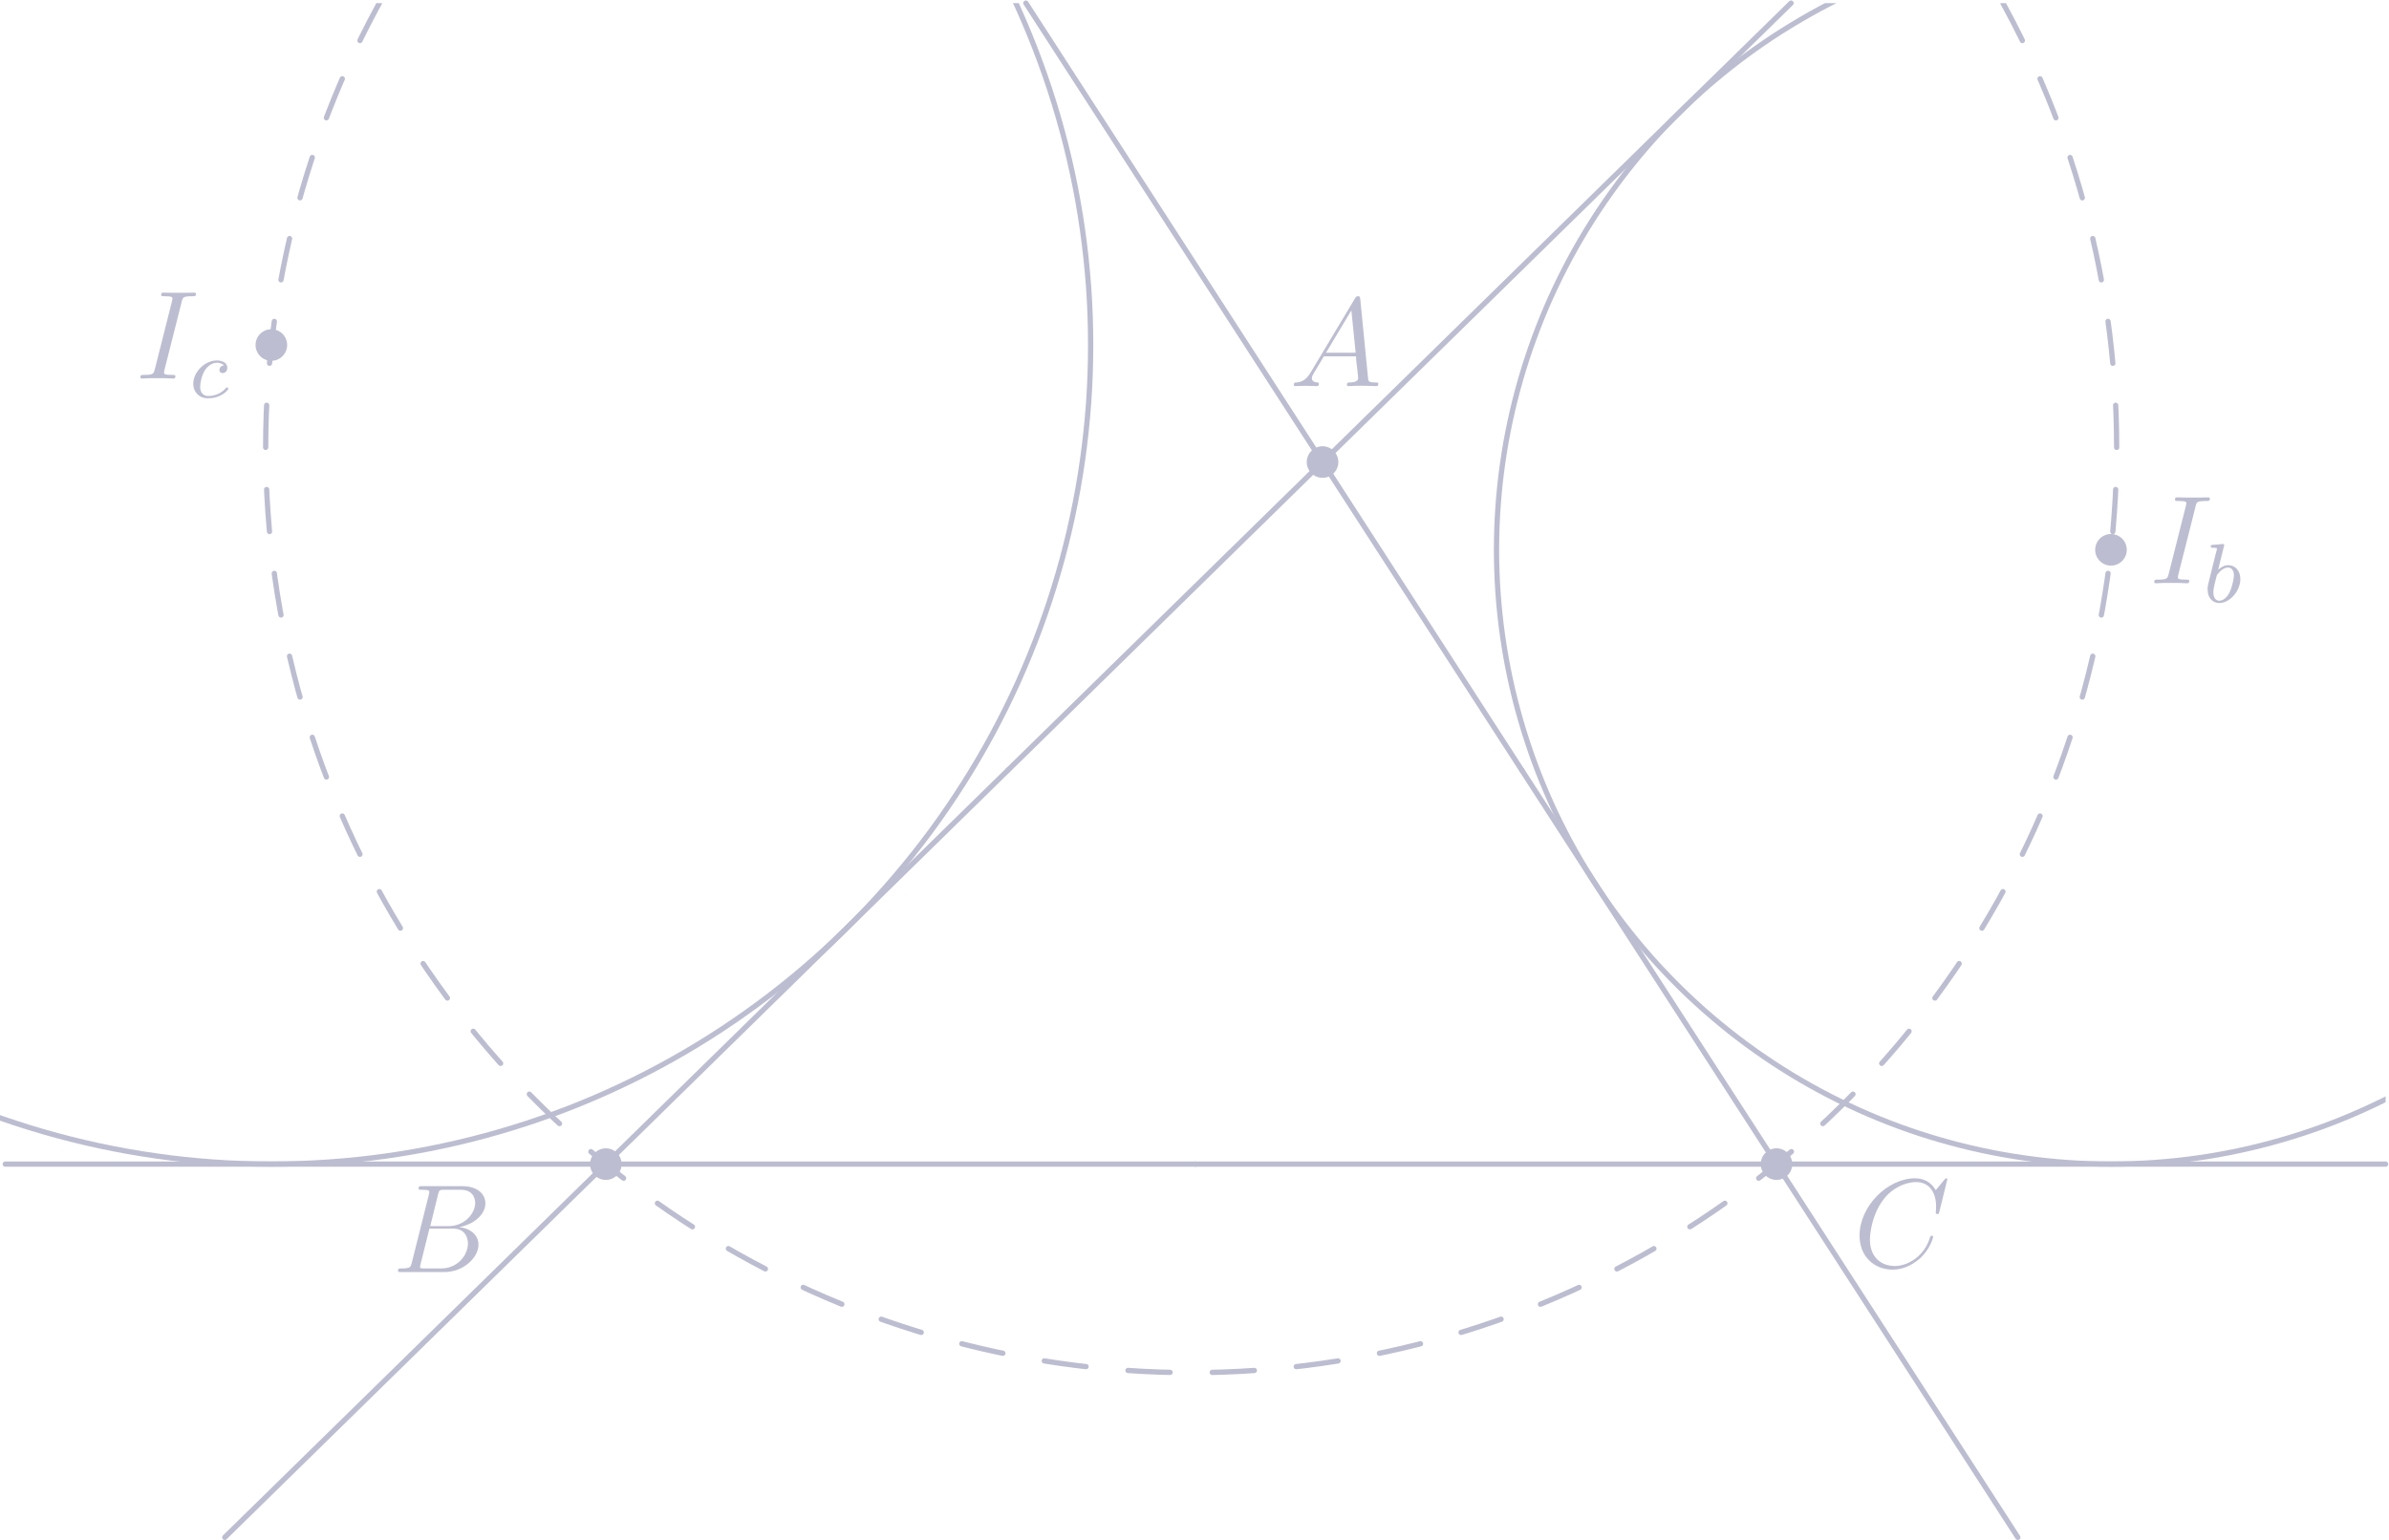 <?xml version="1.0" encoding="UTF-8"?>
<svg xmlns="http://www.w3.org/2000/svg" xmlns:xlink="http://www.w3.org/1999/xlink" width="226.77pt" height="146.22pt" viewBox="0 0 226.77 146.22" version="1.1">
<defs>
<g>
<symbol overflow="visible" id="glyph0-0">
<path style="stroke:none;" d=""/>
</symbol>
<symbol overflow="visible" id="glyph0-1">
<path style="stroke:none;" d="M 2.031 -1.328 C 1.609 -0.625 1.203 -0.375 0.641 -0.344 C 0.5 -0.328 0.406 -0.328 0.406 -0.125 C 0.406 -0.047 0.469 0 0.547 0 C 0.766 0 1.297 -0.031 1.516 -0.031 C 1.859 -0.031 2.25 0 2.578 0 C 2.656 0 2.797 0 2.797 -0.234 C 2.797 -0.328 2.703 -0.344 2.625 -0.344 C 2.359 -0.375 2.125 -0.469 2.125 -0.75 C 2.125 -0.922 2.203 -1.047 2.359 -1.312 L 3.266 -2.828 L 6.312 -2.828 C 6.328 -2.719 6.328 -2.625 6.328 -2.516 C 6.375 -2.203 6.516 -0.953 6.516 -0.734 C 6.516 -0.375 5.906 -0.344 5.719 -0.344 C 5.578 -0.344 5.453 -0.344 5.453 -0.125 C 5.453 0 5.562 0 5.625 0 C 5.828 0 6.078 -0.031 6.281 -0.031 L 6.953 -0.031 C 7.688 -0.031 8.219 0 8.219 0 C 8.312 0 8.438 0 8.438 -0.234 C 8.438 -0.344 8.328 -0.344 8.156 -0.344 C 7.5 -0.344 7.484 -0.453 7.453 -0.812 L 6.719 -8.266 C 6.688 -8.516 6.641 -8.531 6.516 -8.531 C 6.391 -8.531 6.328 -8.516 6.219 -8.328 Z M 3.469 -3.172 L 5.875 -7.188 L 6.281 -3.172 Z M 3.469 -3.172 "/>
</symbol>
<symbol overflow="visible" id="glyph0-2">
<path style="stroke:none;" d="M 4.375 -7.344 C 4.484 -7.797 4.531 -7.812 5 -7.812 L 6.547 -7.812 C 7.906 -7.812 7.906 -6.672 7.906 -6.562 C 7.906 -5.594 6.938 -4.359 5.359 -4.359 L 3.641 -4.359 Z M 6.391 -4.266 C 7.703 -4.5 8.875 -5.422 8.875 -6.516 C 8.875 -7.453 8.062 -8.156 6.703 -8.156 L 2.875 -8.156 C 2.641 -8.156 2.531 -8.156 2.531 -7.938 C 2.531 -7.812 2.641 -7.812 2.828 -7.812 C 3.547 -7.812 3.547 -7.719 3.547 -7.594 C 3.547 -7.562 3.547 -7.5 3.5 -7.312 L 1.891 -0.891 C 1.781 -0.469 1.75 -0.344 0.922 -0.344 C 0.688 -0.344 0.578 -0.344 0.578 -0.125 C 0.578 0 0.641 0 0.891 0 L 4.984 0 C 6.812 0 8.219 -1.391 8.219 -2.594 C 8.219 -3.578 7.359 -4.172 6.391 -4.266 Z M 4.703 -0.344 L 3.078 -0.344 C 2.922 -0.344 2.891 -0.344 2.828 -0.359 C 2.688 -0.375 2.672 -0.391 2.672 -0.484 C 2.672 -0.578 2.703 -0.641 2.719 -0.75 L 3.562 -4.125 L 5.812 -4.125 C 7.219 -4.125 7.219 -2.812 7.219 -2.719 C 7.219 -1.562 6.188 -0.344 4.703 -0.344 Z M 4.703 -0.344 "/>
</symbol>
<symbol overflow="visible" id="glyph0-3">
<path style="stroke:none;" d="M 8.922 -8.312 C 8.922 -8.422 8.844 -8.422 8.828 -8.422 C 8.797 -8.422 8.75 -8.422 8.656 -8.297 L 7.828 -7.297 C 7.406 -8.016 6.75 -8.422 5.859 -8.422 C 3.281 -8.422 0.594 -5.797 0.594 -2.984 C 0.594 -0.984 2 0.25 3.734 0.25 C 4.703 0.25 5.531 -0.156 6.234 -0.734 C 7.266 -1.609 7.578 -2.766 7.578 -2.875 C 7.578 -2.969 7.484 -2.969 7.453 -2.969 C 7.344 -2.969 7.328 -2.906 7.297 -2.859 C 6.75 -0.984 5.141 -0.094 3.938 -0.094 C 2.672 -0.094 1.578 -0.906 1.578 -2.609 C 1.578 -2.984 1.703 -5.062 3.047 -6.641 C 3.703 -7.406 4.828 -8.062 5.969 -8.062 C 7.281 -8.062 7.859 -6.984 7.859 -5.766 C 7.859 -5.453 7.828 -5.188 7.828 -5.141 C 7.828 -5.031 7.953 -5.031 7.984 -5.031 C 8.109 -5.031 8.125 -5.047 8.172 -5.266 Z M 8.922 -8.312 "/>
</symbol>
<symbol overflow="visible" id="glyph0-4">
<path style="stroke:none;" d="M 4.406 -7.281 C 4.5 -7.703 4.531 -7.812 5.406 -7.812 C 5.672 -7.812 5.766 -7.812 5.766 -8.047 C 5.766 -8.156 5.625 -8.156 5.594 -8.156 C 5.375 -8.156 5.109 -8.141 4.906 -8.141 L 3.438 -8.141 C 3.188 -8.141 2.922 -8.156 2.672 -8.156 C 2.578 -8.156 2.453 -8.156 2.453 -7.938 C 2.453 -7.812 2.547 -7.812 2.781 -7.812 C 3.531 -7.812 3.531 -7.719 3.531 -7.594 C 3.531 -7.5 3.5 -7.438 3.484 -7.328 L 1.859 -0.891 C 1.75 -0.469 1.734 -0.344 0.859 -0.344 C 0.594 -0.344 0.484 -0.344 0.484 -0.125 C 0.484 0 0.609 0 0.672 0 C 0.891 0 1.141 -0.031 1.359 -0.031 L 2.828 -0.031 C 3.078 -0.031 3.328 0 3.578 0 C 3.672 0 3.812 0 3.812 -0.219 C 3.812 -0.344 3.734 -0.344 3.484 -0.344 C 2.734 -0.344 2.734 -0.438 2.734 -0.578 C 2.734 -0.609 2.734 -0.672 2.781 -0.859 Z M 4.406 -7.281 "/>
</symbol>
<symbol overflow="visible" id="glyph1-0">
<path style="stroke:none;" d=""/>
</symbol>
<symbol overflow="visible" id="glyph1-1">
<path style="stroke:none;" d="M 3.266 -3.047 C 2.938 -3.016 2.828 -2.766 2.828 -2.609 C 2.828 -2.375 3.031 -2.312 3.141 -2.312 C 3.172 -2.312 3.578 -2.344 3.578 -2.828 C 3.578 -3.312 3.062 -3.516 2.578 -3.516 C 1.453 -3.516 0.344 -2.422 0.344 -1.297 C 0.344 -0.547 0.875 0.078 1.75 0.078 C 3.016 0.078 3.672 -0.719 3.672 -0.828 C 3.672 -0.906 3.594 -0.953 3.547 -0.953 C 3.5 -0.953 3.469 -0.938 3.438 -0.891 C 2.812 -0.141 1.906 -0.141 1.766 -0.141 C 1.344 -0.141 1 -0.406 1 -1.016 C 1 -1.359 1.156 -2.203 1.531 -2.703 C 1.875 -3.141 2.281 -3.297 2.594 -3.297 C 2.688 -3.297 3.047 -3.281 3.266 -3.047 Z M 3.266 -3.047 "/>
</symbol>
<symbol overflow="visible" id="glyph1-2">
<path style="stroke:none;" d="M 1.938 -5.297 C 1.953 -5.312 1.969 -5.406 1.969 -5.422 C 1.969 -5.453 1.938 -5.531 1.844 -5.531 C 1.812 -5.531 1.562 -5.5 1.391 -5.484 L 0.938 -5.453 C 0.766 -5.438 0.688 -5.438 0.688 -5.297 C 0.688 -5.172 0.797 -5.172 0.891 -5.172 C 1.281 -5.172 1.281 -5.125 1.281 -5.062 C 1.281 -5.016 1.188 -4.688 1.141 -4.516 L 0.453 -1.734 C 0.391 -1.469 0.391 -1.344 0.391 -1.219 C 0.391 -0.391 0.891 0.078 1.5 0.078 C 2.484 0.078 3.5 -1.047 3.5 -2.203 C 3.5 -3 3 -3.516 2.359 -3.516 C 1.906 -3.516 1.562 -3.234 1.391 -3.078 Z M 1.5 -0.141 C 1.219 -0.141 0.938 -0.359 0.938 -0.953 C 0.938 -1.156 0.969 -1.359 1.062 -1.75 C 1.109 -1.969 1.172 -2.203 1.234 -2.438 C 1.281 -2.578 1.281 -2.594 1.375 -2.703 C 1.641 -3.047 2 -3.297 2.328 -3.297 C 2.734 -3.297 2.891 -2.906 2.891 -2.547 C 2.891 -2.25 2.703 -1.391 2.469 -0.922 C 2.266 -0.5 1.875 -0.141 1.5 -0.141 Z M 1.5 -0.141 "/>
</symbol>
</g>
<clipPath id="clip1">
  <path d="M 21 72 L 96 72 L 96 146.219 L 21 146.219 Z M 21 72 "/>
</clipPath>
<clipPath id="clip2">
  <path d="M 144 72 L 192 72 L 192 146.219 L 144 146.219 Z M 144 72 "/>
</clipPath>
<clipPath id="clip3">
  <path d="M 113 110 L 226.77 110 L 226.77 111 L 113 111 Z M 113 110 "/>
</clipPath>
<clipPath id="clip4">
  <path d="M 141 0.297 L 226.449 0.297 L 226.449 111 L 141 111 Z M 141 0.297 "/>
</clipPath>
<clipPath id="clip5">
  <path d="M 0 0.297 L 104 0.297 L 104 111 L 0 111 Z M 0 0.297 "/>
</clipPath>
<clipPath id="clip6">
  <path d="M 24 0.297 L 202 0.297 L 202 131 L 24 131 Z M 24 0.297 "/>
</clipPath>
</defs>
<g id="surface1">
<path style="fill:none;stroke-width:4.998;stroke-linecap:round;stroke-linejoin:round;stroke:rgb(73.631%,74.022%,81.639%);stroke-opacity:1;stroke-miterlimit:10;" d="M 956.719 730.872 L 1700.117 1459.231 " transform="matrix(0.1,0,0,-0.1,0,146.22)"/>
<g clip-path="url(#clip1)" clip-rule="nonzero">
<path style="fill:none;stroke-width:4.998;stroke-linecap:round;stroke-linejoin:round;stroke:rgb(73.631%,74.022%,81.639%);stroke-opacity:1;stroke-miterlimit:10;" d="M 956.719 730.872 L 213.359 2.513 " transform="matrix(0.1,0,0,-0.1,0,146.22)"/>
</g>
<path style="fill:none;stroke-width:4.998;stroke-linecap:round;stroke-linejoin:round;stroke:rgb(73.631%,74.022%,81.639%);stroke-opacity:1;stroke-miterlimit:10;" d="M 1444.57 730.872 L 973.789 1459.231 " transform="matrix(0.1,0,0,-0.1,0,146.22)"/>
<g clip-path="url(#clip2)" clip-rule="nonzero">
<path style="fill:none;stroke-width:4.998;stroke-linecap:round;stroke-linejoin:round;stroke:rgb(73.631%,74.022%,81.639%);stroke-opacity:1;stroke-miterlimit:10;" d="M 1444.57 730.872 L 1915.391 2.513 " transform="matrix(0.1,0,0,-0.1,0,146.22)"/>
</g>
<g clip-path="url(#clip3)" clip-rule="nonzero">
<path style="fill:none;stroke-width:4.998;stroke-linecap:round;stroke-linejoin:round;stroke:rgb(73.631%,74.022%,81.639%);stroke-opacity:1;stroke-miterlimit:10;" d="M 1134.766 356.887 L 2264.492 356.887 " transform="matrix(0.1,0,0,-0.1,0,146.22)"/>
</g>
<path style="fill:none;stroke-width:4.998;stroke-linecap:round;stroke-linejoin:round;stroke:rgb(73.631%,74.022%,81.639%);stroke-opacity:1;stroke-miterlimit:10;" d="M 1134.766 356.887 L 5 356.887 " transform="matrix(0.1,0,0,-0.1,0,146.22)"/>
<path style="fill:none;stroke-width:29.99;stroke-linecap:round;stroke-linejoin:round;stroke:rgb(73.631%,74.022%,81.639%);stroke-opacity:1;stroke-miterlimit:10;" d="M 1255.391 1023.489 L 1255.391 1023.489 " transform="matrix(0.1,0,0,-0.1,0,146.22)"/>
<path style="fill:none;stroke-width:29.99;stroke-linecap:round;stroke-linejoin:round;stroke:rgb(73.631%,74.022%,81.639%);stroke-opacity:1;stroke-miterlimit:10;" d="M 575.078 356.887 L 575.078 356.887 " transform="matrix(0.1,0,0,-0.1,0,146.22)"/>
<path style="fill:none;stroke-width:29.99;stroke-linecap:round;stroke-linejoin:round;stroke:rgb(73.631%,74.022%,81.639%);stroke-opacity:1;stroke-miterlimit:10;" d="M 1686.289 356.887 L 1686.289 356.887 " transform="matrix(0.1,0,0,-0.1,0,146.22)"/>
<g clip-path="url(#clip4)" clip-rule="nonzero">
<path style="fill:none;stroke-width:4.998;stroke-linecap:round;stroke-linejoin:round;stroke:rgb(73.631%,74.022%,81.639%);stroke-opacity:1;stroke-miterlimit:10;" d="M 2587.07 940.169 C 2587.07 953.919 2586.562 967.63 2585.625 981.341 C 2584.648 995.013 2583.203 1008.684 2581.25 1022.278 C 2579.336 1035.833 2576.914 1049.388 2574.023 1062.786 C 2571.133 1076.223 2567.773 1089.544 2563.945 1102.708 C 2560.156 1115.872 2555.859 1128.958 2551.094 1141.809 C 2546.367 1154.7 2541.172 1167.395 2535.508 1179.934 C 2529.883 1192.434 2523.789 1204.739 2517.266 1216.848 C 2510.781 1228.919 2503.828 1240.755 2496.484 1252.356 C 2489.141 1263.958 2481.406 1275.286 2473.242 1286.341 C 2465.078 1297.395 2456.562 1308.138 2447.656 1318.606 C 2438.75 1329.036 2429.453 1339.153 2419.844 1348.958 C 2410.234 1358.763 2400.273 1368.216 2389.961 1377.278 C 2379.688 1386.38 2369.102 1395.091 2358.203 1403.45 C 2347.266 1411.809 2336.094 1419.739 2324.648 1427.278 C 2313.164 1434.856 2301.445 1441.966 2289.453 1448.723 C 2277.5 1455.442 2265.312 1461.731 2252.891 1467.591 C 2240.469 1473.45 2227.852 1478.88 2215.078 1483.841 C 2202.266 1488.802 2189.297 1493.333 2176.172 1497.395 C 2163.086 1501.458 2149.805 1505.052 2136.445 1508.177 C 2123.086 1511.302 2109.609 1513.958 2096.055 1516.106 C 2082.5 1518.294 2068.867 1519.973 2055.195 1521.184 C 2041.523 1522.395 2027.812 1523.138 2014.102 1523.372 C 2000.352 1523.606 1986.641 1523.372 1972.93 1522.63 C 1959.219 1521.927 1945.547 1520.716 1931.914 1518.997 C 1918.281 1517.317 1904.727 1515.13 1891.289 1512.513 C 1877.773 1509.856 1864.414 1506.731 1851.172 1503.138 C 1837.93 1499.544 1824.805 1495.481 1811.836 1490.95 C 1798.867 1486.458 1786.094 1481.458 1773.477 1476.067 C 1760.859 1470.638 1748.438 1464.778 1736.25 1458.489 C 1724.062 1452.161 1712.07 1445.442 1700.352 1438.294 C 1688.633 1431.184 1677.148 1423.606 1665.977 1415.677 C 1654.766 1407.708 1643.867 1399.388 1633.281 1390.638 C 1622.656 1381.927 1612.383 1372.825 1602.422 1363.372 C 1592.461 1353.958 1582.852 1344.153 1573.555 1334.036 C 1564.297 1323.919 1555.391 1313.45 1546.875 1302.708 C 1538.32 1291.927 1530.195 1280.872 1522.422 1269.544 C 1514.688 1258.216 1507.305 1246.614 1500.391 1234.778 C 1493.438 1222.942 1486.953 1210.833 1480.859 1198.528 C 1474.766 1186.223 1469.141 1173.723 1463.945 1161.028 C 1458.75 1148.294 1453.984 1135.403 1449.727 1122.395 C 1445.43 1109.348 1441.602 1096.145 1438.242 1082.825 C 1434.883 1069.544 1431.992 1056.106 1429.57 1042.591 C 1427.188 1029.075 1425.234 1015.481 1423.789 1001.848 C 1422.344 988.177 1421.367 974.466 1420.898 960.755 C 1420.391 947.044 1420.391 933.333 1420.898 919.583 C 1421.367 905.872 1422.344 892.161 1423.789 878.528 C 1425.234 864.895 1427.188 851.302 1429.57 837.786 C 1431.992 824.27 1434.883 810.833 1438.242 797.513 C 1441.602 784.192 1445.43 771.028 1449.727 757.981 C 1453.984 744.934 1458.75 732.044 1463.945 719.348 C 1469.141 706.653 1474.766 694.114 1480.859 681.809 C 1486.953 669.505 1493.438 657.434 1500.391 645.559 C 1507.305 633.723 1514.688 622.122 1522.422 610.794 C 1530.195 599.466 1538.32 588.411 1546.875 577.669 C 1555.391 566.927 1564.297 556.458 1573.555 546.341 C 1582.852 536.223 1592.461 526.419 1602.422 516.966 C 1612.383 507.512 1622.656 498.45 1633.281 489.7 C 1643.867 480.989 1654.766 472.63 1665.977 464.7 C 1677.148 456.731 1688.633 449.192 1700.352 442.044 C 1712.07 434.895 1724.062 428.177 1736.25 421.887 C 1748.438 415.598 1760.859 409.739 1773.477 404.309 C 1786.094 398.88 1798.867 393.919 1811.836 389.387 C 1824.805 384.895 1837.93 380.833 1851.172 377.239 C 1864.414 373.645 1877.773 370.52 1891.289 367.864 C 1904.727 365.208 1918.281 363.059 1931.914 361.341 C 1945.547 359.661 1959.219 358.45 1972.93 357.708 C 1986.641 357.005 2000.352 356.77 2014.102 357.005 C 2027.812 357.239 2041.523 357.981 2055.195 359.192 C 2068.867 360.403 2082.5 362.083 2096.055 364.231 C 2109.609 366.419 2123.086 369.075 2136.445 372.2 C 2149.805 375.325 2163.086 378.919 2176.172 382.981 C 2189.297 387.005 2202.266 391.536 2215.078 396.497 C 2227.852 401.497 2240.469 406.887 2252.891 412.786 C 2265.312 418.645 2277.5 424.934 2289.453 431.653 C 2301.445 438.372 2313.164 445.52 2324.648 453.059 C 2336.094 460.637 2347.266 468.567 2358.203 476.927 C 2369.102 485.247 2379.688 493.997 2389.961 503.059 C 2400.273 512.161 2410.234 521.614 2419.844 531.38 C 2429.453 541.184 2438.75 551.302 2447.656 561.77 C 2456.562 572.2 2465.078 582.981 2473.242 594.036 C 2481.406 605.052 2489.141 616.38 2496.484 627.981 C 2503.828 639.583 2510.781 651.458 2517.266 663.528 C 2523.789 675.598 2529.883 687.903 2535.508 700.442 C 2541.172 712.942 2546.367 725.677 2551.094 738.528 C 2555.859 751.419 2560.156 764.466 2563.945 777.63 C 2567.773 790.833 2571.133 804.153 2574.023 817.552 C 2576.914 830.989 2579.336 844.505 2581.25 858.098 C 2583.203 871.692 2584.648 885.325 2585.625 899.036 C 2586.562 912.747 2587.07 926.458 2587.07 940.169 Z M 2587.07 940.169 " transform="matrix(0.1,0,0,-0.1,0,146.22)"/>
</g>
<g clip-path="url(#clip5)" clip-rule="nonzero">
<path style="fill:none;stroke-width:4.998;stroke-linecap:round;stroke-linejoin:round;stroke:rgb(73.631%,74.022%,81.639%);stroke-opacity:1;stroke-miterlimit:10;" d="M 1035.273 1134.622 C 1035.273 1152.903 1034.648 1171.223 1033.359 1189.466 C 1032.031 1207.708 1030.117 1225.911 1027.539 1244.036 C 1024.961 1262.161 1021.758 1280.208 1017.891 1298.098 C 1014.062 1315.989 1009.57 1333.723 1004.453 1351.302 C 999.375 1368.88 993.633 1386.263 987.305 1403.45 C 980.977 1420.638 974.062 1437.591 966.562 1454.27 C 959.023 1470.95 950.898 1487.356 942.227 1503.489 C 933.555 1519.583 924.297 1535.403 914.492 1550.833 C 904.688 1566.302 894.375 1581.419 883.516 1596.145 C 872.656 1610.872 861.25 1625.247 849.375 1639.153 C 837.5 1653.098 825.156 1666.575 812.305 1679.622 C 799.492 1692.708 786.211 1705.286 772.5 1717.434 C 758.789 1729.544 744.648 1741.184 730.117 1752.278 C 715.547 1763.411 700.625 1774.036 685.352 1784.075 C 670.078 1794.153 654.453 1803.684 638.477 1812.63 C 622.5 1821.614 606.25 1830.013 589.688 1837.825 C 573.164 1845.638 556.328 1852.864 539.258 1859.505 C 522.188 1866.145 504.922 1872.161 487.422 1877.552 C 469.961 1882.981 452.266 1887.747 434.453 1891.927 C 416.641 1896.106 398.672 1899.622 380.586 1902.513 C 362.539 1905.403 344.336 1907.669 326.133 1909.27 C 307.891 1910.872 289.609 1911.848 271.289 1912.161 C 253.008 1912.513 234.688 1912.161 216.406 1911.223 C 198.125 1910.247 179.883 1908.645 161.758 1906.38 C 143.594 1904.114 125.508 1901.223 107.539 1897.708 C 89.57 1894.153 71.758 1890.013 54.102 1885.208 C 36.406 1880.403 18.945 1875.013 1.641 1868.997 C -15.625 1862.942 -32.695 1856.341 -49.531 1849.114 C -66.328 1841.888 -82.891 1834.036 -99.141 1825.677 C -115.43 1817.278 -131.367 1808.294 -147.031 1798.763 C -162.656 1789.231 -177.93 1779.192 -192.852 1768.567 C -207.773 1757.981 -222.305 1746.848 -236.445 1735.247 C -250.586 1723.606 -264.297 1711.497 -277.578 1698.88 C -290.859 1686.302 -303.711 1673.216 -316.055 1659.739 C -328.438 1646.223 -340.312 1632.317 -351.68 1617.942 C -363.047 1603.606 -373.906 1588.88 -384.258 1573.763 C -394.57 1558.684 -404.375 1543.216 -413.633 1527.395 C -422.891 1511.614 -431.562 1495.481 -439.648 1479.075 C -447.773 1462.669 -455.312 1445.989 -462.227 1429.036 C -469.141 1412.083 -475.469 1394.934 -481.211 1377.552 C -486.914 1360.169 -492.031 1342.552 -496.484 1324.817 C -500.977 1307.083 -504.805 1289.153 -508.047 1271.145 C -511.25 1253.138 -513.828 1235.013 -515.781 1216.809 C -517.695 1198.606 -518.984 1180.325 -519.648 1162.044 C -520.273 1143.763 -520.273 1125.442 -519.648 1107.161 C -518.984 1088.88 -517.695 1070.598 -515.781 1052.395 C -513.828 1034.192 -511.25 1016.067 -508.047 998.059 C -504.805 980.052 -500.977 962.122 -496.484 944.388 C -492.031 926.653 -486.914 909.075 -481.211 891.653 C -475.469 874.27 -469.141 857.122 -462.227 840.169 C -455.312 823.216 -447.773 806.536 -439.648 790.13 C -431.562 773.723 -422.891 757.591 -413.633 741.809 C -404.375 725.989 -394.57 710.52 -384.258 695.442 C -373.906 680.325 -363.047 665.598 -351.68 651.263 C -340.312 636.927 -328.438 622.981 -316.055 609.466 C -303.711 595.989 -290.859 582.903 -277.578 570.325 C -264.297 557.747 -250.586 545.598 -236.445 533.997 C -222.305 522.356 -207.773 511.223 -192.852 500.637 C -177.93 490.012 -162.656 479.973 -147.031 470.442 C -131.367 460.911 -115.43 451.927 -99.141 443.567 C -82.891 435.169 -66.328 427.317 -49.531 420.091 C -32.695 412.864 -15.625 406.262 1.641 400.208 C 18.945 394.192 36.406 388.802 54.102 383.997 C 71.758 379.231 89.57 375.052 107.539 371.536 C 125.508 367.981 143.594 365.091 161.758 362.825 C 179.883 360.559 198.125 358.958 216.406 357.981 C 234.688 357.044 253.008 356.692 271.289 357.044 C 289.609 357.356 307.891 358.333 326.133 359.934 C 344.336 361.536 362.539 363.802 380.586 366.692 C 398.672 369.583 416.641 373.137 434.453 377.278 C 452.266 381.458 469.961 386.223 487.422 391.653 C 504.922 397.044 522.188 403.098 539.258 409.7 C 556.328 416.341 573.164 423.567 589.688 431.38 C 606.25 439.192 622.5 447.591 638.477 456.575 C 654.453 465.52 670.078 475.052 685.352 485.13 C 700.625 495.208 715.547 505.794 730.117 516.927 C 744.648 528.059 758.789 539.661 772.5 551.77 C 786.211 563.919 799.492 576.497 812.305 589.544 C 825.156 602.63 837.5 616.106 849.375 630.052 C 861.25 643.997 872.656 658.333 883.516 673.059 C 894.375 687.786 904.688 702.903 914.492 718.372 C 924.297 733.802 933.555 749.622 942.227 765.716 C 950.898 781.848 959.023 798.255 966.562 814.934 C 974.062 831.614 980.977 848.567 987.305 865.755 C 993.633 882.942 999.375 900.325 1004.453 917.903 C 1009.57 935.481 1014.062 953.216 1017.891 971.106 C 1021.758 988.997 1024.961 1007.044 1027.539 1025.169 C 1030.117 1043.294 1032.031 1061.497 1033.359 1079.739 C 1034.648 1097.981 1035.273 1116.302 1035.273 1134.622 Z M 1035.273 1134.622 " transform="matrix(0.1,0,0,-0.1,0,146.22)"/>
</g>
<path style="fill:none;stroke-width:29.99;stroke-linecap:round;stroke-linejoin:round;stroke:rgb(73.631%,74.022%,81.639%);stroke-opacity:1;stroke-miterlimit:10;" d="M 257.578 1134.622 L 257.578 1134.622 " transform="matrix(0.1,0,0,-0.1,0,146.22)"/>
<path style="fill:none;stroke-width:29.99;stroke-linecap:round;stroke-linejoin:round;stroke:rgb(73.631%,74.022%,81.639%);stroke-opacity:1;stroke-miterlimit:10;" d="M 2003.789 940.169 L 2003.789 940.169 " transform="matrix(0.1,0,0,-0.1,0,146.22)"/>
<g clip-path="url(#clip6)" clip-rule="nonzero">
<path style="fill:none;stroke-width:4.998;stroke-linecap:round;stroke-linejoin:round;stroke:rgb(73.631%,74.022%,81.639%);stroke-opacity:1;stroke-dasharray:39.998,39.998;stroke-miterlimit:10;" d="M 2009.18 1037.395 C 2009.18 1058.059 2008.477 1078.723 2006.992 1099.348 C 2005.547 1119.973 2003.359 1140.559 2000.469 1161.028 C 1997.539 1181.497 1993.906 1201.848 1989.57 1222.083 C 1985.195 1242.278 1980.156 1262.317 1974.375 1282.2 C 1968.633 1302.044 1962.188 1321.692 1955.039 1341.106 C 1947.891 1360.481 1940.039 1379.622 1931.562 1398.489 C 1923.047 1417.317 1913.906 1435.872 1904.062 1454.075 C 1894.258 1472.278 1883.828 1490.13 1872.773 1507.591 C 1861.719 1525.052 1850.039 1542.122 1837.734 1558.763 C 1825.469 1575.403 1812.617 1591.614 1799.219 1607.356 C 1785.781 1623.098 1771.836 1638.333 1757.344 1653.098 C 1742.852 1667.825 1727.852 1682.044 1712.344 1695.755 C 1696.836 1709.427 1680.898 1722.591 1664.453 1735.13 C 1648.047 1747.708 1631.172 1759.661 1613.906 1771.067 C 1596.641 1782.434 1578.984 1793.177 1560.938 1803.294 C 1542.93 1813.45 1524.531 1822.942 1505.859 1831.77 C 1487.148 1840.598 1468.164 1848.763 1448.906 1856.223 C 1429.609 1863.723 1410.078 1870.559 1390.312 1876.653 C 1370.586 1882.747 1350.625 1888.177 1330.508 1892.864 C 1310.352 1897.552 1290.078 1901.575 1269.648 1904.856 C 1249.219 1908.098 1228.711 1910.677 1208.125 1912.473 C 1187.539 1914.309 1166.875 1915.403 1146.172 1915.755 C 1125.508 1916.145 1104.844 1915.755 1084.18 1914.661 C 1063.555 1913.567 1042.969 1911.731 1022.422 1909.192 C 1001.914 1906.653 981.484 1903.372 961.211 1899.388 C 940.898 1895.403 920.781 1890.716 900.82 1885.286 C 880.859 1879.895 861.094 1873.763 841.562 1866.966 C 822.07 1860.169 802.773 1852.669 783.789 1844.505 C 764.805 1836.341 746.094 1827.513 727.734 1818.02 C 709.336 1808.528 691.328 1798.411 673.633 1787.669 C 655.977 1776.888 638.711 1765.52 621.875 1753.528 C 605 1741.575 588.594 1728.997 572.617 1715.872 C 556.641 1702.747 541.133 1689.036 526.133 1674.817 C 511.133 1660.598 496.641 1645.833 482.695 1630.598 C 468.75 1615.325 455.312 1599.583 442.461 1583.411 C 429.609 1567.2 417.344 1550.559 405.664 1533.489 C 393.984 1516.419 382.93 1498.958 372.461 1481.106 C 362.031 1463.255 352.227 1445.052 343.047 1426.536 C 333.906 1407.981 325.391 1389.114 317.578 1370.013 C 309.766 1350.872 302.617 1331.458 296.133 1311.809 C 289.688 1292.161 283.906 1272.317 278.867 1252.278 C 273.828 1232.2 269.453 1212.005 265.82 1191.653 C 262.188 1171.302 259.297 1150.794 257.109 1130.247 C 254.922 1109.7 253.477 1089.075 252.734 1068.372 C 251.992 1047.747 251.992 1027.044 252.734 1006.38 C 253.477 985.716 254.922 965.091 257.109 944.544 C 259.297 923.958 262.188 903.489 265.82 883.138 C 269.453 862.786 273.828 842.552 278.867 822.513 C 283.906 802.473 289.688 782.63 296.133 762.981 C 302.617 743.333 309.766 723.919 317.578 704.778 C 325.391 685.638 333.906 666.809 343.047 648.255 C 352.227 629.739 362.031 611.497 372.461 593.684 C 382.93 575.833 393.984 558.372 405.664 541.302 C 417.344 524.231 429.609 507.591 442.461 491.38 C 455.312 475.208 468.75 459.466 482.695 444.192 C 496.641 428.958 511.133 414.192 526.133 399.973 C 541.133 385.755 556.641 372.044 572.617 358.919 C 588.594 345.794 605 333.216 621.875 321.223 C 638.711 309.27 655.977 297.903 673.633 287.122 C 691.328 276.38 709.336 266.262 727.734 256.77 C 746.094 247.278 764.805 238.45 783.789 230.286 C 802.773 222.122 822.07 214.622 841.562 207.825 C 861.094 201.028 880.859 194.895 900.82 189.505 C 920.781 184.075 940.898 179.387 961.211 175.403 C 981.484 171.419 1001.914 168.137 1022.422 165.598 C 1042.969 163.02 1063.555 161.223 1084.18 160.13 C 1104.844 159.036 1125.508 158.645 1146.172 159.036 C 1166.875 159.387 1187.539 160.481 1208.125 162.317 C 1228.711 164.114 1249.219 166.692 1269.648 169.934 C 1290.078 173.216 1310.352 177.2 1330.508 181.927 C 1350.625 186.614 1370.586 192.044 1390.312 198.137 C 1410.078 204.231 1429.609 211.067 1448.906 218.528 C 1468.164 226.028 1487.148 234.192 1505.859 243.02 C 1524.531 251.848 1542.93 261.341 1560.938 271.458 C 1578.984 281.614 1596.641 292.356 1613.906 303.723 C 1631.172 315.091 1648.047 327.083 1664.453 339.661 C 1680.898 352.2 1696.836 365.325 1712.344 379.036 C 1727.852 392.708 1742.852 406.966 1757.344 421.692 C 1771.836 436.458 1785.781 451.692 1799.219 467.434 C 1812.617 483.177 1825.469 499.387 1837.734 516.028 C 1850.039 532.669 1861.719 549.739 1872.773 567.2 C 1883.828 584.661 1894.258 602.513 1904.062 620.716 C 1913.906 638.919 1923.047 657.434 1931.562 676.302 C 1940.039 695.13 1947.891 714.27 1955.039 733.684 C 1962.188 753.098 1968.633 772.747 1974.375 792.591 C 1980.156 812.434 1985.195 832.513 1989.57 852.708 C 1993.906 872.942 1997.539 893.294 2000.469 913.763 C 2003.359 934.231 2005.547 954.817 2006.992 975.442 C 2008.477 996.028 2009.18 1016.731 2009.18 1037.395 Z M 2009.18 1037.395 " transform="matrix(0.1,0,0,-0.1,0,146.22)"/>
</g>
<g style="fill:rgb(73.631%,74.022%,81.639%);fill-opacity:1;">
  <use xlink:href="#glyph0-1" x="122.4" y="36.66"/>
</g>
<g style="fill:rgb(73.631%,74.022%,81.639%);fill-opacity:1;">
  <use xlink:href="#glyph0-2" x="37.2" y="120.78"/>
</g>
<g style="fill:rgb(73.631%,74.022%,81.639%);fill-opacity:1;">
  <use xlink:href="#glyph0-3" x="175.92" y="120.3"/>
</g>
<g style="fill:rgb(73.631%,74.022%,81.639%);fill-opacity:1;">
  <use xlink:href="#glyph0-4" x="12.84" y="35.94"/>
</g>
<g style="fill:rgb(73.631%,74.022%,81.639%);fill-opacity:1;">
  <use xlink:href="#glyph1-1" x="18" y="37.74"/>
</g>
<g style="fill:rgb(73.631%,74.022%,81.639%);fill-opacity:1;">
  <use xlink:href="#glyph0-4" x="204" y="55.38"/>
</g>
<g style="fill:rgb(73.631%,74.022%,81.639%);fill-opacity:1;">
  <use xlink:href="#glyph1-2" x="209.16" y="57.18"/>
</g>
</g>
</svg>
